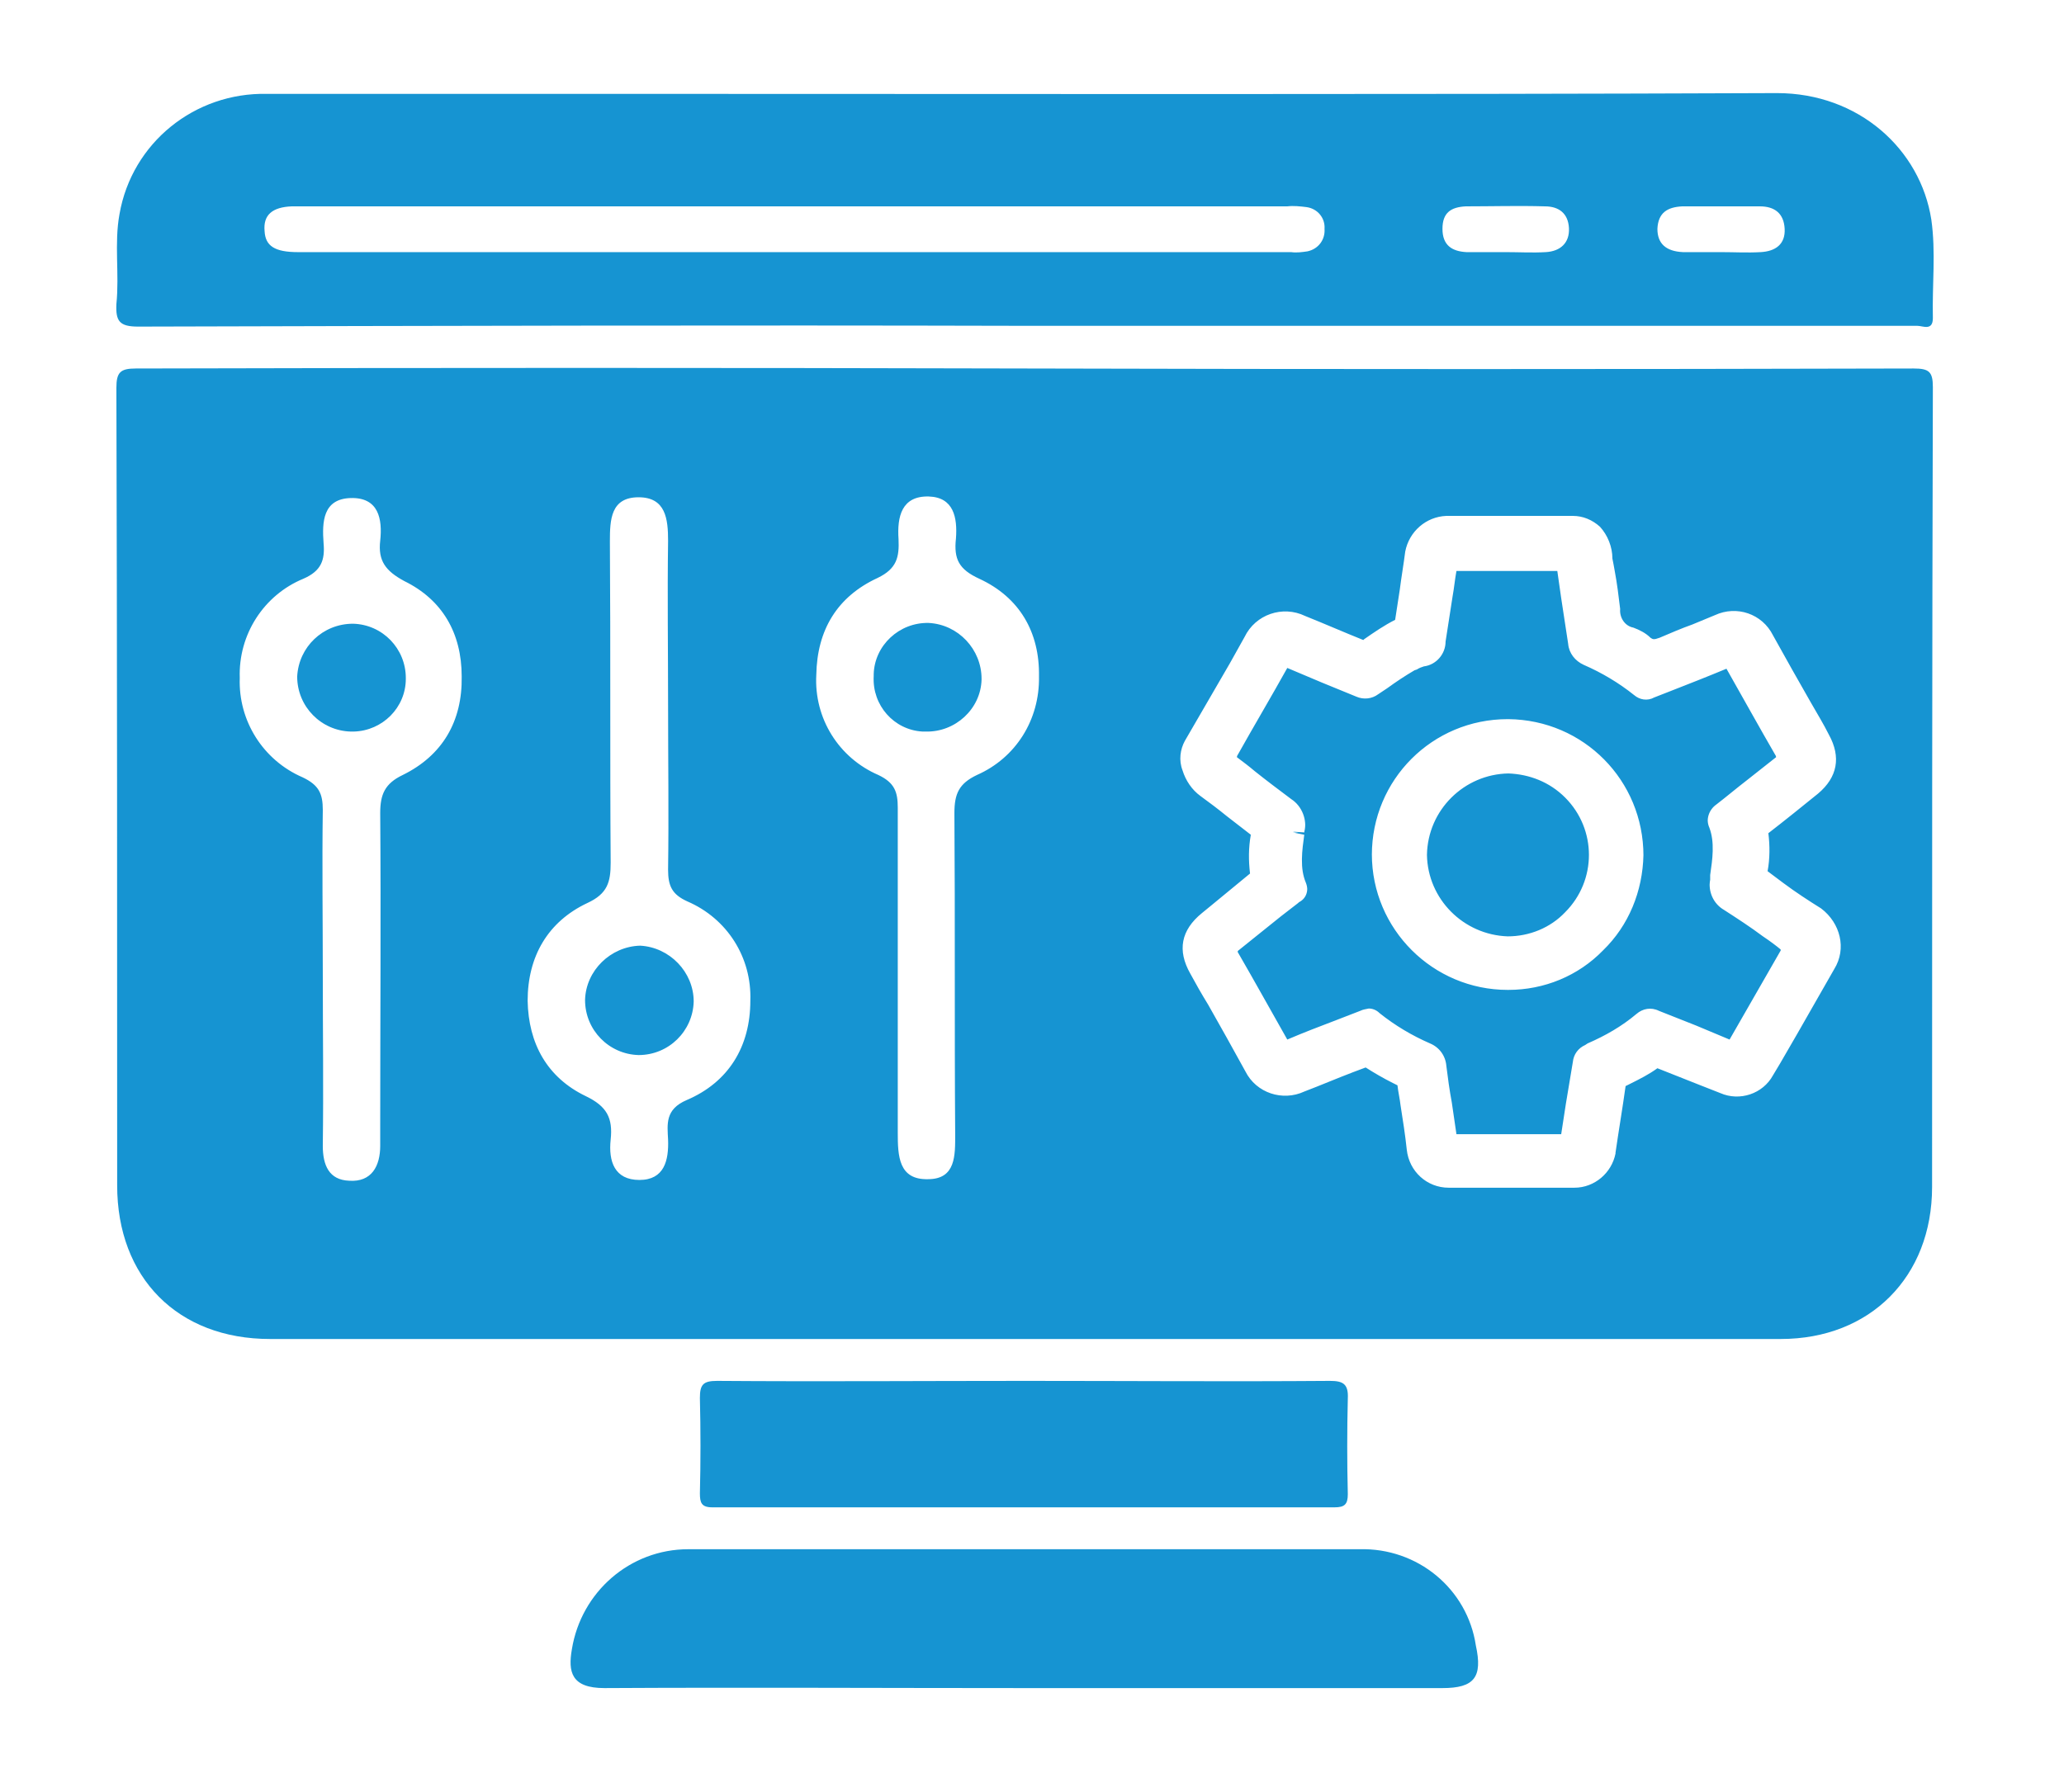 <?xml version="1.0" encoding="utf-8"?>
<!-- Generator: Adobe Illustrator 23.0.3, SVG Export Plug-In . SVG Version: 6.00 Build 0)  -->
<svg version="1.1" id="Layer_1" xmlns="http://www.w3.org/2000/svg" xmlns:xlink="http://www.w3.org/1999/xlink" x="0px" y="0px"
	 viewBox="0 0 266 231" style="enable-background:new 0 0 266 231;" xml:space="preserve">
<style type="text/css">
	.st0{fill:#1694D2;}
</style>
<title>Asset 7</title>
<g>
	<g id="Capa_1">
		<path class="st0" d="M52.3,87.5c0,3.7-3,6.7-6.7,6.8c-0.1,0-0.2,0-0.4,0c-3.8-0.1-6.9-3.2-6.9-7.1c0.2-3.8,3.3-6.8,7.2-6.8
			c3.8,0.1,6.8,3.2,6.8,7C52.3,87.4,52.3,87.5,52.3,87.5z"/>
		<path class="st0" d="M82.5,121.9c-3.8,0.1-7,3.2-7.1,7c0,3.9,3.1,7,6.9,7.1c3.9,0,7-3.1,7.1-6.9l0,0
			C89.4,125.3,86.3,122.1,82.5,121.9z M82.5,121.9c-3.8,0.1-7,3.2-7.1,7c0,3.9,3.1,7,6.9,7.1c3.9,0,7-3.1,7.1-6.9l0,0
			C89.4,125.3,86.3,122.1,82.5,121.9z M82.5,121.9c-3.8,0.1-7,3.2-7.1,7c0,3.9,3.1,7,6.9,7.1c3.9,0,7-3.1,7.1-6.9l0,0
			C89.4,125.3,86.3,122.1,82.5,121.9z M119.7,80.4c-3.8-0.1-7,2.9-7.1,6.6c0,0.1,0,0.1,0,0.2c-0.2,3.7,2.6,6.9,6.3,7.1
			c0.1,0,0.2,0,0.4,0c3.8,0.1,7.1-2.9,7.2-6.7C126.5,83.7,123.5,80.5,119.7,80.4z M227.2,120.8c-1.6-1.2-3.3-2.3-5-3.4
			c-1.4-0.8-2.1-2.4-1.8-4v-0.3c0-0.1,0-0.2,0-0.3c0.3-2.1,0.6-4.1-0.1-6c-0.5-1.1-0.1-2.4,0.9-3.1c1.3-1,2.6-2.1,3.9-3.1
			s2.5-2,3.8-3c-2.2-3.8-4.3-7.6-6.4-11.3c-2.4,1-4.7,1.9-7,2.8l-2.3,0.9c-0.9,0.5-1.9,0.3-2.6-0.3c-2-1.6-4.2-2.9-6.5-3.9
			c-1.1-0.5-1.9-1.5-2-2.7c-0.3-2-0.6-3.9-0.9-5.9l-0.5-3.5c-4.3,0-8.6,0-13,0c-0.2,1.1-0.3,2.2-0.5,3.3c-0.3,1.9-0.6,3.9-0.9,5.8
			c0,1.6-1.2,3-2.8,3.2c-0.3,0.1-0.6,0.2-0.9,0.4l-0.3,0.1c-1.2,0.7-2.4,1.5-3.5,2.3l-1.2,0.8c-0.8,0.6-1.9,0.7-2.8,0.3l-4.4-1.8
			l-4.5-1.9c-2,3.6-4.2,7.3-6.5,11.4c0.8,0.6,1.6,1.2,2.3,1.8c1.5,1.2,3.1,2.4,4.7,3.6c1.4,0.9,2.1,2.7,1.7,4.3v0.1l-1.5-0.1
			l1.5,0.3c-0.3,2.2-0.6,4.3,0.2,6.2c0.4,1,0.1,2.1-0.9,2.6l-0.1,0.1l-2.2,1.7c-1.9,1.5-3.7,3-5.6,4.5c2.2,3.8,4.3,7.6,6.4,11.3
			c2.1-0.9,4.2-1.7,6.3-2.5l3.1-1.2c0.4-0.2,0.7-0.2,1.1-0.3c0.5,0,1,0.2,1.4,0.6c2,1.6,4.2,2.9,6.5,3.9c1.2,0.5,2,1.6,2.1,2.9
			c0.2,1.6,0.4,3.1,0.7,4.7c0.2,1.4,0.4,2.8,0.6,4.1c1.6,0,3.2,0,4.8,0h8.7c0.2-1.3,0.4-2.6,0.6-3.9c0.3-1.8,0.6-3.6,0.9-5.4
			c0.1-1,0.7-1.8,1.6-2.2l0.3-0.2c2.3-1,4.4-2.2,6.3-3.8c0.8-0.7,1.9-0.9,2.9-0.4l4.8,1.9l4.3,1.8c2.2-3.8,4.4-7.7,6.6-11.5
			C228.9,121.9,228.1,121.3,227.2,120.8z M206.6,122.6c-3.2,3.3-7.6,5.1-12.2,5.1h-0.1c-9.6,0-17.5-7.8-17.5-17.5
			s7.8-17.5,17.5-17.5h0.1c9.7,0.1,17.4,7.9,17.4,17.6C211.7,114.9,209.9,119.3,206.6,122.6z M194.4,99.7L194.4,99.7
			c-5.7,0.1-10.4,4.7-10.5,10.5c0.1,5.7,4.7,10.3,10.4,10.5c2.8,0,5.5-1.1,7.4-3.1c4.1-4.1,4.1-10.7,0-14.8
			C199.7,100.8,197.1,99.8,194.4,99.7L194.4,99.7z M227.2,120.7c-1.6-1.2-3.3-2.3-5-3.4c-1.4-0.8-2.1-2.4-1.8-4V113
			c0-0.1,0-0.2,0-0.3c0.3-2.1,0.6-4.1-0.1-6c-0.5-1.1-0.1-2.4,0.9-3.1c1.3-1,2.6-2.1,3.9-3.1c1.2-1,2.5-2,3.8-3
			c-2.2-3.8-4.3-7.6-6.4-11.3c-2.4,1-4.7,1.9-7,2.8l-2.3,0.9c-0.9,0.5-1.9,0.3-2.6-0.3c-2-1.6-4.2-2.9-6.5-3.9
			c-1.1-0.5-1.9-1.5-2-2.7c-0.3-2-0.6-3.9-0.9-5.9l-0.5-3.5c-4.3,0-8.6,0-13,0c-0.2,1.1-0.3,2.2-0.5,3.3c-0.3,1.9-0.6,3.9-0.9,5.8
			c0,1.6-1.2,3-2.8,3.2c-0.3,0.1-0.6,0.2-0.9,0.4l-0.3,0.1c-1.2,0.7-2.4,1.5-3.5,2.3l-1.2,0.8c-0.8,0.6-1.9,0.7-2.8,0.3l-4.4-1.8
			l-4.5-1.9c-2,3.6-4.2,7.3-6.5,11.4c0.8,0.6,1.6,1.2,2.3,1.8c1.5,1.2,3.1,2.4,4.7,3.6c1.4,0.9,2.1,2.7,1.7,4.3v0.1l-1.5-0.1
			l1.5,0.3c-0.3,2.2-0.6,4.3,0.2,6.2c0.4,1,0.1,2.1-0.9,2.6l-0.1,0.1l-2.2,1.7c-1.9,1.5-3.7,3-5.6,4.5c2.2,3.8,4.3,7.6,6.4,11.3
			c2.1-0.9,4.2-1.7,6.3-2.5l3.1-1.2c0.4-0.2,0.7-0.2,1.1-0.3c0.5,0,1,0.2,1.4,0.6c2,1.6,4.2,2.9,6.5,3.9c1.2,0.5,2,1.6,2.1,2.9
			c0.2,1.6,0.4,3.1,0.7,4.7c0.2,1.4,0.4,2.8,0.6,4.1c1.6,0,3.2,0,4.8,0h8.7c0.2-1.3,0.4-2.6,0.6-3.9c0.3-1.8,0.6-3.6,0.9-5.4
			c0.1-1,0.7-1.8,1.6-2.2l0.3-0.2c2.3-1,4.4-2.2,6.3-3.8c0.8-0.7,1.9-0.9,2.9-0.4l4.8,1.9l4.3,1.8c2.2-3.8,4.4-7.7,6.6-11.5
			C228.9,121.9,228.1,121.3,227.2,120.7L227.2,120.7z M206.6,122.5c-3.2,3.3-7.6,5.1-12.2,5.1h-0.1c-9.6,0-17.5-7.8-17.5-17.5
			s7.8-17.5,17.5-17.5h0.1c9.7,0.1,17.4,7.9,17.4,17.6C211.7,114.9,209.9,119.3,206.6,122.5L206.6,122.5z M194.4,99.7L194.4,99.7
			c-5.7,0.1-10.4,4.7-10.5,10.5c0.1,5.7,4.7,10.3,10.4,10.5c2.8,0,5.5-1.1,7.4-3.1c4.1-4.1,4.1-10.7,0-14.8
			C199.7,100.8,197.1,99.8,194.4,99.7L194.4,99.7z M119.7,80.3c-3.8-0.1-7,2.9-7.1,6.6c0,0.1,0,0.1,0,0.2c-0.2,3.7,2.6,6.9,6.3,7.1
			c0.1,0,0.2,0,0.4,0c3.8,0.1,7.1-2.9,7.2-6.7C126.5,83.7,123.5,80.5,119.7,80.3z M82.5,121.9c-3.8,0.1-7,3.2-7.1,7
			c0,3.9,3.1,7,6.9,7.1c3.9,0,7-3.1,7.1-6.9l0,0C89.4,125.3,86.3,122.1,82.5,121.9z M246.6,47.5c-38.1,0.1-76.3,0.1-114.4,0
			s-76.4-0.1-114.7,0c-2,0-2.5,0.5-2.5,2.5c0.1,34.3,0.1,68.5,0.1,102.8c0,11.9,7.8,19.8,19.7,19.8c64.9,0,129.8,0,194.7,0
			c11.5,0,19.5-8,19.5-19.6c0-34.3,0-68.7,0.1-103.1C249.1,47.9,248.6,47.5,246.6,47.5z M51.9,99.9c-2.3,1.1-2.9,2.5-2.9,4.9
			c0.1,13.3,0,26.7,0,40.1c0,0.9,0,1.8,0,2.8c0,2.6-1.1,4.7-4,4.5c-2.6-0.1-3.4-2-3.4-4.5c0.1-7.4,0-14.7,0-22.1
			c0-7.1-0.1-14.1,0-21.2c0-2.1-0.5-3.2-2.6-4.2c-5.1-2.2-8.3-7.3-8.1-12.8c-0.2-5.6,3.1-10.7,8.2-12.8c2.3-1,2.8-2.4,2.6-4.6
			c-0.2-2.7-0.1-5.7,3.5-5.8c3.6-0.1,4.1,2.7,3.8,5.5c-0.3,2.6,0.7,3.9,3.1,5.2c4.9,2.4,7.4,6.7,7.4,12.3C59.6,93,57,97.4,51.9,99.9
			z M88.5,141.8c-2.8,1.2-2.5,3.1-2.4,5.1c0.1,2.7-0.5,5.2-3.7,5.2s-4-2.4-3.7-5.2s-0.5-4.3-3.2-5.6c-5-2.4-7.4-6.8-7.5-12.3
			c0-5.7,2.6-10.2,7.7-12.6c2.6-1.2,3-2.7,3-5.2c-0.1-13.8,0-27.6-0.1-41.4c0-2.8,0.1-5.7,3.7-5.7c3.5,0,3.8,2.8,3.8,5.6
			c-0.1,7.1,0,14.1,0,21.2s0.1,14.1,0,21.2c0,2.1,0.5,3.2,2.5,4.1c5.1,2.2,8.3,7.2,8.1,12.8C96.7,134.9,93.9,139.5,88.5,141.8z
			 M125.9,99.9c-2.3,1.1-2.9,2.4-2.9,4.9c0.1,13.8,0,27.6,0.1,41.4c0,2.7,0.1,5.8-3.5,5.8c-3.8,0.1-3.9-3-3.9-6c0-6.9,0-13.8,0-20.7
			c0-7.1,0-14.1,0-21.2c0-2-0.4-3.2-2.5-4.2c-5.1-2.2-8.3-7.3-8-12.9c0.1-5.8,2.7-10.1,7.9-12.5c2.5-1.2,2.8-2.7,2.7-5
			c-0.2-2.9,0.4-5.6,3.9-5.5c3.2,0.1,3.7,2.7,3.5,5.4c-0.3,2.7,0.4,4,3,5.2c5.2,2.4,7.8,6.9,7.7,12.6
			C134,92.8,130.9,97.7,125.9,99.9z M236.4,124.9l-4.8,8.4l-2.2,3.8c-0.3,0.5-0.6,1-0.9,1.5c-1.3,2.4-4.3,3.4-6.8,2.3l-2.8-1.1
			c-1.8-0.7-3.5-1.4-5.3-2.1c-1.1,0.8-2.3,1.4-3.5,2l-0.6,0.3c-0.4,2.9-0.9,5.8-1.3,8.6v0.1c-0.5,2.5-2.7,4.4-5.3,4.4h-8.1
			c-2.8,0-5.5,0-8.1,0c-2.8,0-5.1-2.1-5.4-4.9c-0.2-1.9-0.5-3.8-0.8-5.7c-0.1-0.9-0.3-1.7-0.4-2.6l-0.6-0.3c-1.2-0.6-2.4-1.3-3.5-2
			l-1.6,0.6c-2.1,0.8-4.2,1.7-6.3,2.5c-2.8,1.3-6.2,0.2-7.6-2.6c-1.6-2.9-3.2-5.8-4.8-8.6c-0.8-1.3-1.6-2.7-2.3-4
			c-1.7-3-1.2-5.6,1.5-7.8l1.1-0.9l5.1-4.2c-0.2-1.7-0.2-3.3,0.1-5l-3.1-2.4c-1.1-0.9-2.3-1.8-3.4-2.6c-1.1-0.8-1.9-2-2.3-3.3
			c-0.5-1.3-0.3-2.7,0.3-3.8l5.8-10l1.9-3.4c1.4-2.9,4.9-4.1,7.8-2.7c2.5,1,5,2.1,7.5,3.1l0.1-0.1c1.3-0.9,2.6-1.8,4-2.5
			c0.2-1.3,0.4-2.6,0.6-3.9c0.2-1.6,0.5-3.3,0.7-4.9c0.5-2.6,2.7-4.5,5.3-4.6c5.3,0,10.8,0,16.3,0c1.3,0,2.5,0.5,3.5,1.4
			c1,1.1,1.6,2.6,1.6,4.1c0.1,0.5,0.2,1,0.3,1.6c0.3,1.6,0.5,3.2,0.7,4.9c-0.1,1.1,0.6,2.2,1.7,2.4c0.8,0.3,1.6,0.7,2.2,1.3
			c0.3,0.2,0.4,0.3,1.2,0c1.4-0.6,2.8-1.2,4.2-1.7l2.9-1.2c2.8-1.3,6.1-0.2,7.5,2.6c1.6,2.9,3.3,5.9,4.9,8.7
			c0.8,1.4,1.6,2.7,2.3,4.1c1.6,2.9,1.1,5.5-1.4,7.6c-2.1,1.7-4.2,3.4-6.4,5.1c0.2,1.6,0.2,3.3-0.1,4.9l2,1.5
			c1.6,1.2,3.3,2.3,4.9,3.3C237.2,119,238,122.3,236.4,124.9C236.4,125,236.4,125,236.4,124.9L236.4,124.9z M222.2,117.3
			c-1.4-0.8-2.1-2.4-1.8-4v-0.3c0-0.1,0-0.2,0-0.3c0.3-2.1,0.6-4.1-0.1-6c-0.5-1.1-0.1-2.4,0.9-3.1c1.3-1,2.6-2.1,3.9-3.1
			c1.2-1,2.5-2,3.8-3c-2.2-3.8-4.3-7.6-6.4-11.3c-2.4,1-4.7,1.9-7,2.8l-2.3,0.9c-0.9,0.5-1.9,0.3-2.6-0.3c-2-1.6-4.2-2.9-6.5-3.9
			c-1.1-0.5-1.9-1.5-2-2.7c-0.3-2-0.6-3.9-0.9-5.9l-0.5-3.5c-4.3,0-8.6,0-13,0c-0.2,1.1-0.3,2.2-0.5,3.3c-0.3,1.9-0.6,3.9-0.9,5.8
			c0,1.6-1.2,3-2.8,3.2c-0.3,0.1-0.6,0.2-0.9,0.4l-0.3,0.1c-1.2,0.7-2.4,1.5-3.5,2.3l-1.2,0.8c-0.8,0.6-1.9,0.7-2.8,0.3l-4.4-1.8
			l-4.5-1.9c-2,3.6-4.2,7.3-6.5,11.4c0.8,0.6,1.6,1.2,2.3,1.8c1.5,1.2,3.1,2.4,4.7,3.6c1.4,0.9,2.1,2.7,1.7,4.3v0.1l-1.5-0.1
			l1.5,0.3c-0.3,2.2-0.6,4.3,0.2,6.2c0.4,1,0.1,2.1-0.9,2.6l-0.1,0.1l-2.2,1.7c-1.9,1.5-3.7,3-5.6,4.5c2.2,3.8,4.3,7.6,6.4,11.3
			c2.1-0.9,4.2-1.7,6.3-2.5l3.1-1.2c0.4-0.2,0.7-0.2,1.1-0.3c0.5,0,1,0.2,1.4,0.6c2,1.6,4.2,2.9,6.5,3.9c1.2,0.5,2,1.6,2.1,2.9
			c0.2,1.6,0.4,3.1,0.7,4.7c0.2,1.4,0.4,2.8,0.6,4.1c1.6,0,3.2,0,4.8,0h8.7c0.2-1.3,0.4-2.6,0.6-3.9c0.3-1.8,0.6-3.6,0.9-5.4
			c0.1-1,0.7-1.8,1.6-2.2l0.3-0.2c2.3-1,4.4-2.2,6.3-3.8c0.8-0.7,1.9-0.9,2.9-0.4l4.8,1.9l4.3,1.8c2.2-3.8,4.4-7.7,6.6-11.5
			c-0.8-0.6-1.7-1.2-2.5-1.8C225.6,119.6,223.9,118.4,222.2,117.3L222.2,117.3z M206.6,122.5c-3.2,3.3-7.6,5.1-12.2,5.1h-0.1
			c-9.6,0-17.5-7.8-17.5-17.5s7.8-17.5,17.5-17.5h0.1c9.7,0.1,17.4,7.9,17.4,17.6C211.7,114.9,209.9,119.3,206.6,122.5L206.6,122.5z
			 M194.4,99.7L194.4,99.7c-5.7,0.1-10.4,4.7-10.5,10.5c0.1,5.7,4.7,10.3,10.4,10.5c2.8,0,5.5-1.1,7.4-3.1c4.1-4.1,4.1-10.7,0-14.8
			C199.7,100.8,197.1,99.8,194.4,99.7L194.4,99.7z M119.7,80.3c-3.8-0.1-7,2.9-7.1,6.6c0,0.1,0,0.1,0,0.2c-0.2,3.7,2.6,6.9,6.3,7.1
			c0.1,0,0.2,0,0.4,0c3.8,0.1,7.1-2.9,7.2-6.7C126.5,83.7,123.5,80.5,119.7,80.3z M82.5,121.9c-3.8,0.1-7,3.2-7.1,7
			c0,3.9,3.1,7,6.9,7.1c3.9,0,7-3.1,7.1-6.9l0,0C89.4,125.3,86.3,122.1,82.5,121.9z M82.5,121.9c-3.8,0.1-7,3.2-7.1,7
			c0,3.9,3.1,7,6.9,7.1c3.9,0,7-3.1,7.1-6.9l0,0C89.4,125.3,86.3,122.1,82.5,121.9z M119.7,80.4c-3.8-0.1-7,2.9-7.1,6.6
			c0,0.1,0,0.1,0,0.2c-0.2,3.7,2.6,6.9,6.3,7.1c0.1,0,0.2,0,0.4,0c3.8,0.1,7.1-2.9,7.2-6.7C126.5,83.7,123.5,80.5,119.7,80.4z
			 M119.7,80.4c-3.8-0.1-7,2.9-7.1,6.6c0,0.1,0,0.1,0,0.2c-0.2,3.7,2.6,6.9,6.3,7.1c0.1,0,0.2,0,0.4,0c3.8,0.1,7.1-2.9,7.2-6.7
			C126.5,83.7,123.5,80.5,119.7,80.4z M82.5,121.9c-3.8,0.1-7,3.2-7.1,7c0,3.9,3.1,7,6.9,7.1c3.9,0,7-3.1,7.1-6.9l0,0
			C89.4,125.3,86.3,122.1,82.5,121.9z"/>
		<path class="st0" d="M17.8,42.1C55.9,42,93.9,41.9,132,42h76.8c12.8,0,25.5,0,38.3,0c0.7,0,2,0.7,2-1c-0.1-4.3,0.4-8.5-0.2-12.7
			c-1.4-9-9.3-16.3-19.9-16.3c-49.3,0.2-98.6,0.1-148,0.1c-15.5,0-31.1,0-46.6,0c-9.3-0.2-17.4,6.3-19,15.5c-0.7,3.8,0,7.7-0.4,11.6
			C14.9,41.4,15.4,42.1,17.8,42.1z M216.8,26.6c3.3,0,6.6,0,10,0c1.9,0,3.1,0.9,3.2,2.9s-1.2,2.9-3.1,3c-1.7,0.1-3.4,0-5.1,0
			s-3.3,0-4.9,0c-2.2-0.1-3.3-1.1-3.3-3C213.7,27.4,214.9,26.7,216.8,26.6L216.8,26.6z M188.9,26.6c3.4,0,6.8-0.1,10.2,0
			c1.8,0,3,0.9,3.1,2.8s-1.1,3-3,3.1c-1.7,0.1-3.4,0-5.1,0s-3.4,0-5.1,0c-1.9-0.1-3.1-0.9-3.1-3S187,26.7,188.9,26.6L188.9,26.6z
			 M37.6,26.6c10.3,0,20.6,0,30.9,0h97.4c0.8-0.1,1.7,0,2.5,0.1c1.4,0.2,2.4,1.4,2.3,2.8c0.1,1.4-0.8,2.6-2.2,2.9
			c-0.7,0.1-1.4,0.2-2.1,0.1h-128c-3,0-4.2-0.8-4.3-2.7C33.9,27.7,35.1,26.7,37.6,26.6L37.6,26.6z"/>
		<path class="st0" d="M175.2,199.7c-28.8,0-57.7,0-86.5,0c-7.5,0-13.8,5.5-15,12.9c-0.5,2.9-0.1,5,4.2,5c18-0.1,36,0,54,0h54
			c4.1,0,5.2-1.4,4.3-5.5C189.1,204.8,182.7,199.5,175.2,199.7z"/>
		<path class="st0" d="M92.4,178c-1.8,0-2.2,0.5-2.2,2.2c0.1,4.1,0.1,8.2,0,12.3c0,1.2,0.2,1.8,1.6,1.8c26.7,0,53.5,0,80.2,0
			c1.3,0,1.7-0.4,1.7-1.7c-0.1-4.1-0.1-8.2,0-12.3c0.1-1.9-0.6-2.3-2.3-2.3c-13.1,0.1-26.1,0-39.2,0l0,0
			C119,178,105.7,178.1,92.4,178z"/>
	</g>
</g>
</svg>
